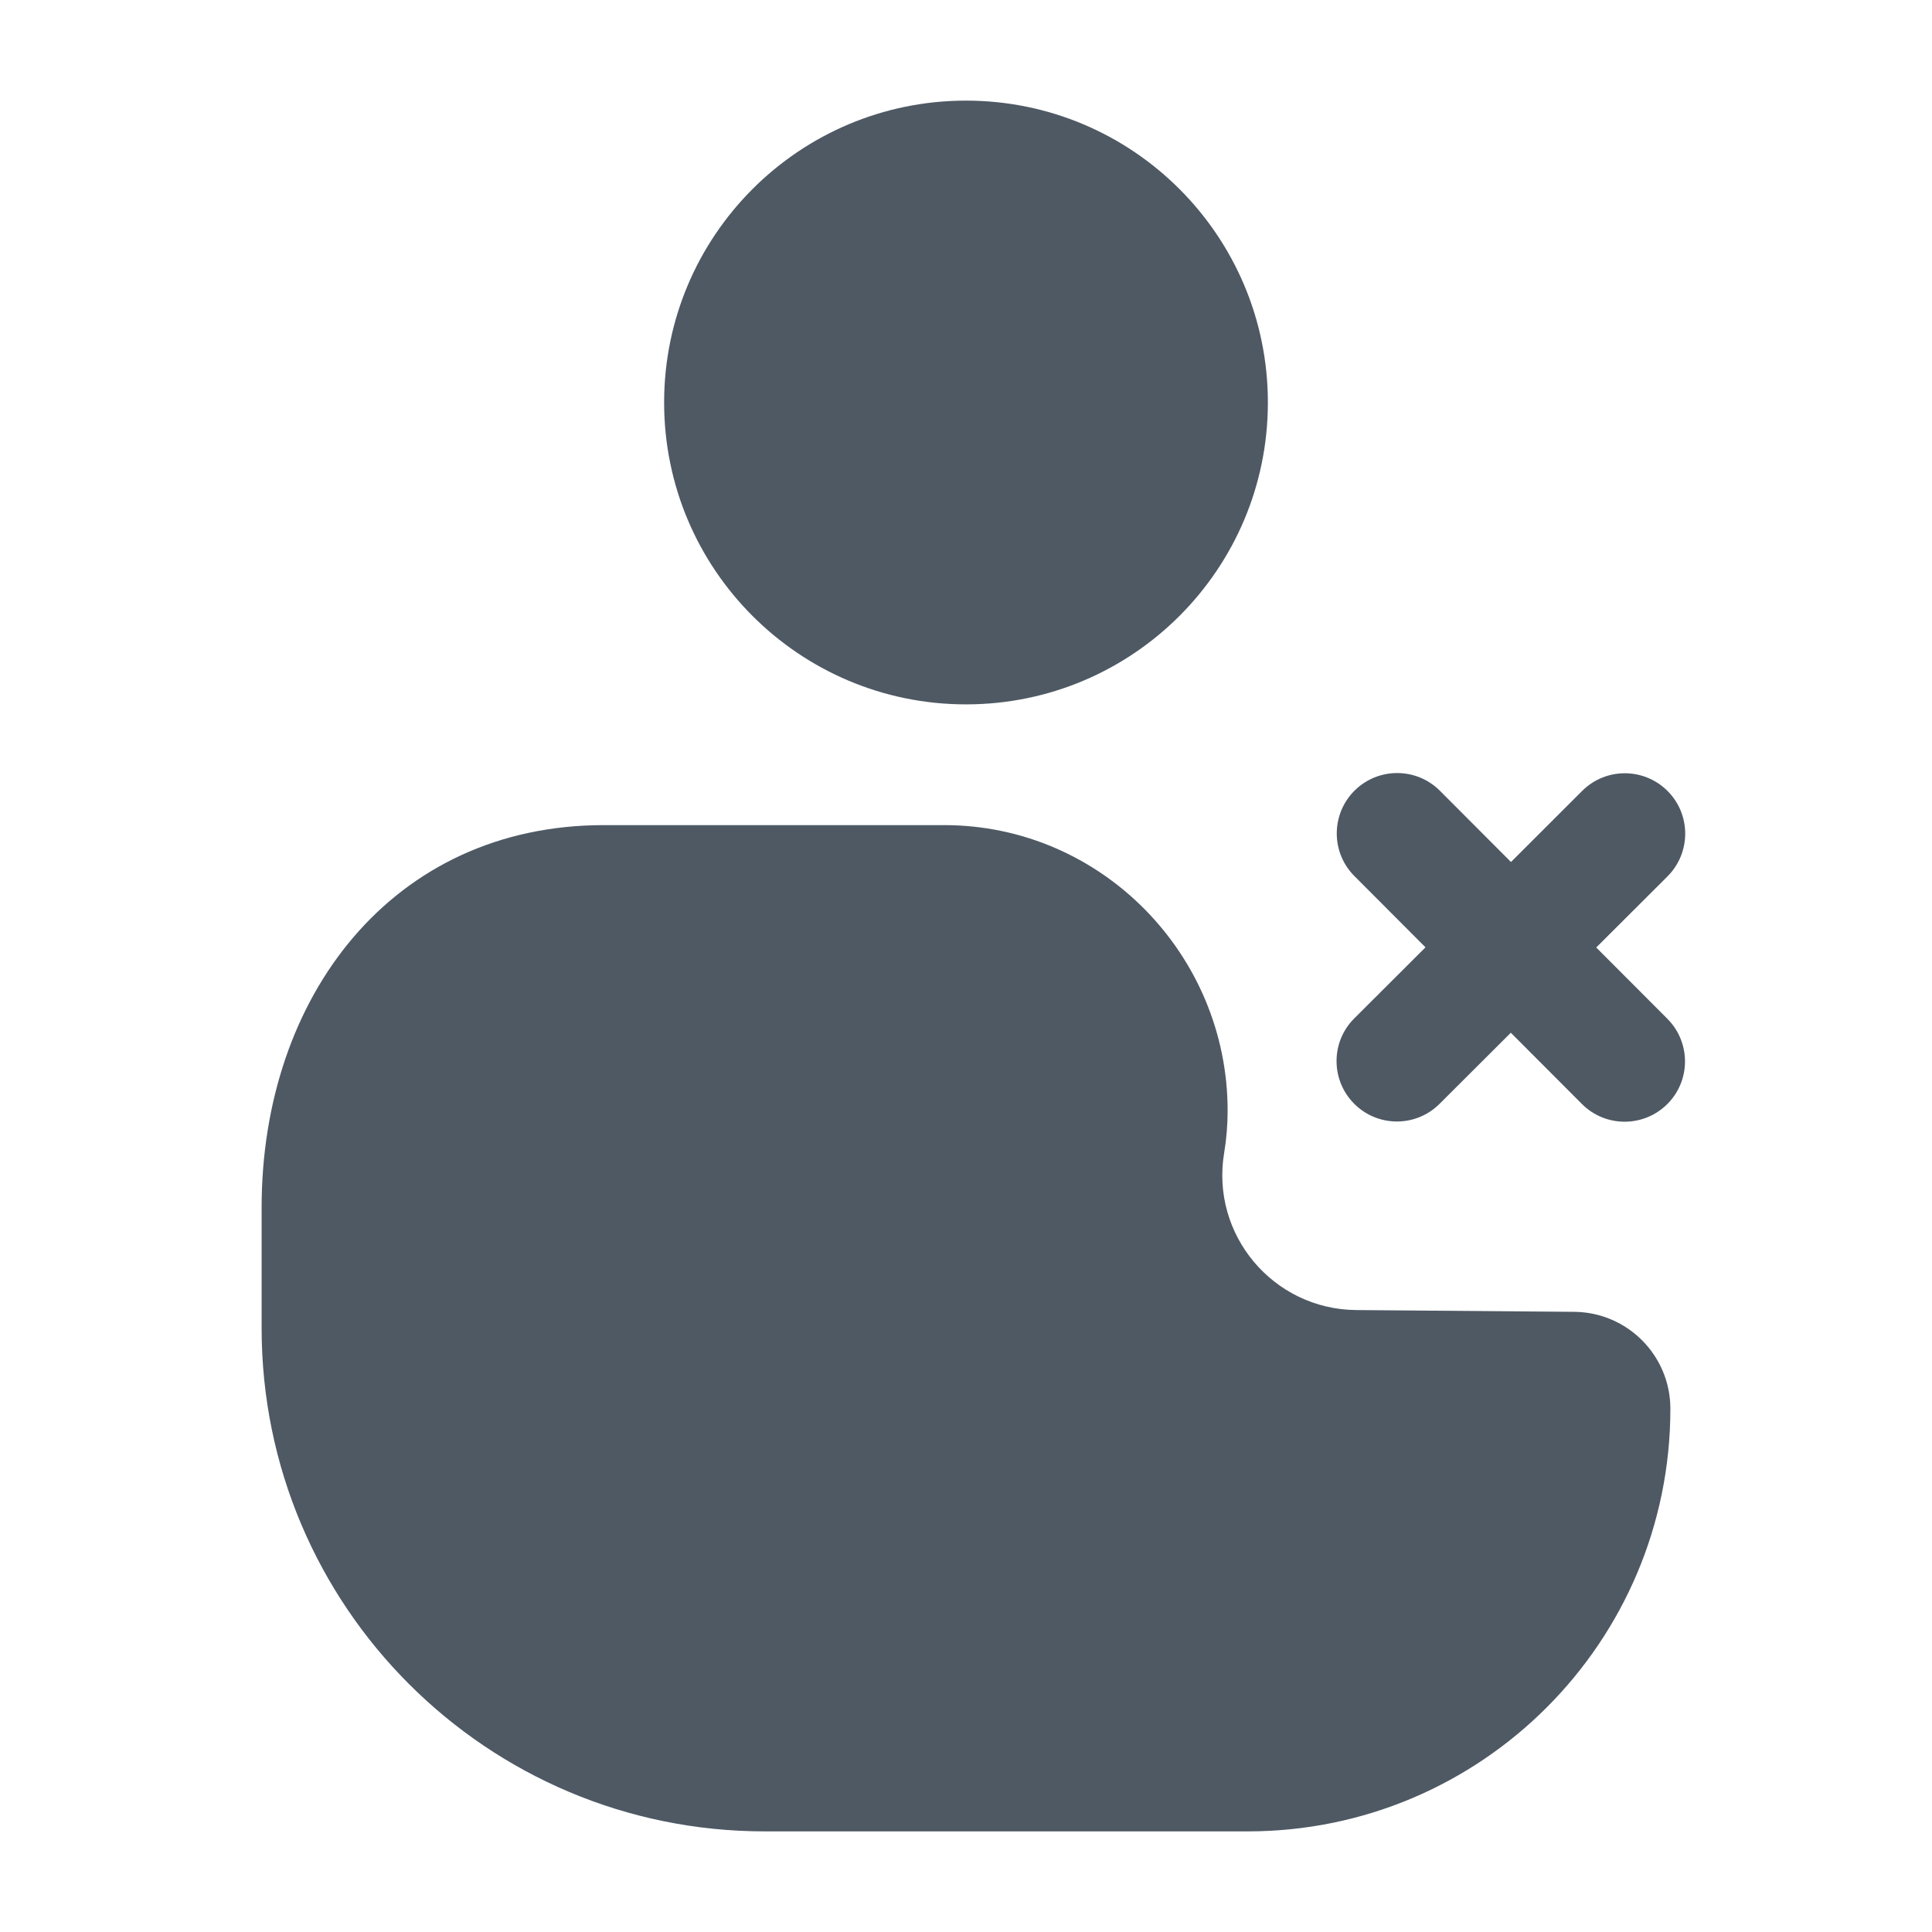<svg width="24" height="24" viewBox="0 0 24 24" fill="none" xmlns="http://www.w3.org/2000/svg">
<path fill-rule="evenodd" clip-rule="evenodd" d="M8.25 5C8.25 2.929 9.929 1.25 12 1.25C14.071 1.25 15.75 2.929 15.75 5C15.75 7.071 14.071 8.75 12 8.75C9.929 8.75 8.25 7.071 8.25 5Z" fill="#4E5964"/>
<path fill-rule="evenodd" clip-rule="evenodd" d="M3.25 15C3.25 12.377 4.877 10.25 7.5 10.25H11.729C13.683 10.25 15.25 11.862 15.25 13.797C15.25 13.972 15.236 14.148 15.207 14.321C15.037 15.338 15.816 16.265 16.847 16.274L19.556 16.296C20.217 16.302 20.75 16.839 20.75 17.5C20.75 20.399 18.399 22.75 15.5 22.75H9.5C6.048 22.75 3.25 19.952 3.25 16.5V15Z" fill="#4E5964"/>
<path d="M17.887 9.823C17.594 9.53 17.119 9.53 16.826 9.822C16.533 10.115 16.532 10.59 16.825 10.883L17.708 11.768L16.823 12.651C16.53 12.943 16.53 13.418 16.822 13.711C17.115 14.005 17.59 14.005 17.883 13.712L18.768 12.829L19.651 13.714C19.943 14.007 20.418 14.008 20.712 13.715C21.005 13.423 21.005 12.948 20.712 12.655L19.829 11.77L20.714 10.887C21.007 10.594 21.008 10.119 20.715 9.826C20.422 9.533 19.948 9.532 19.654 9.825L18.77 10.708L17.887 9.823Z" fill="#4E5964"/>
</svg>
